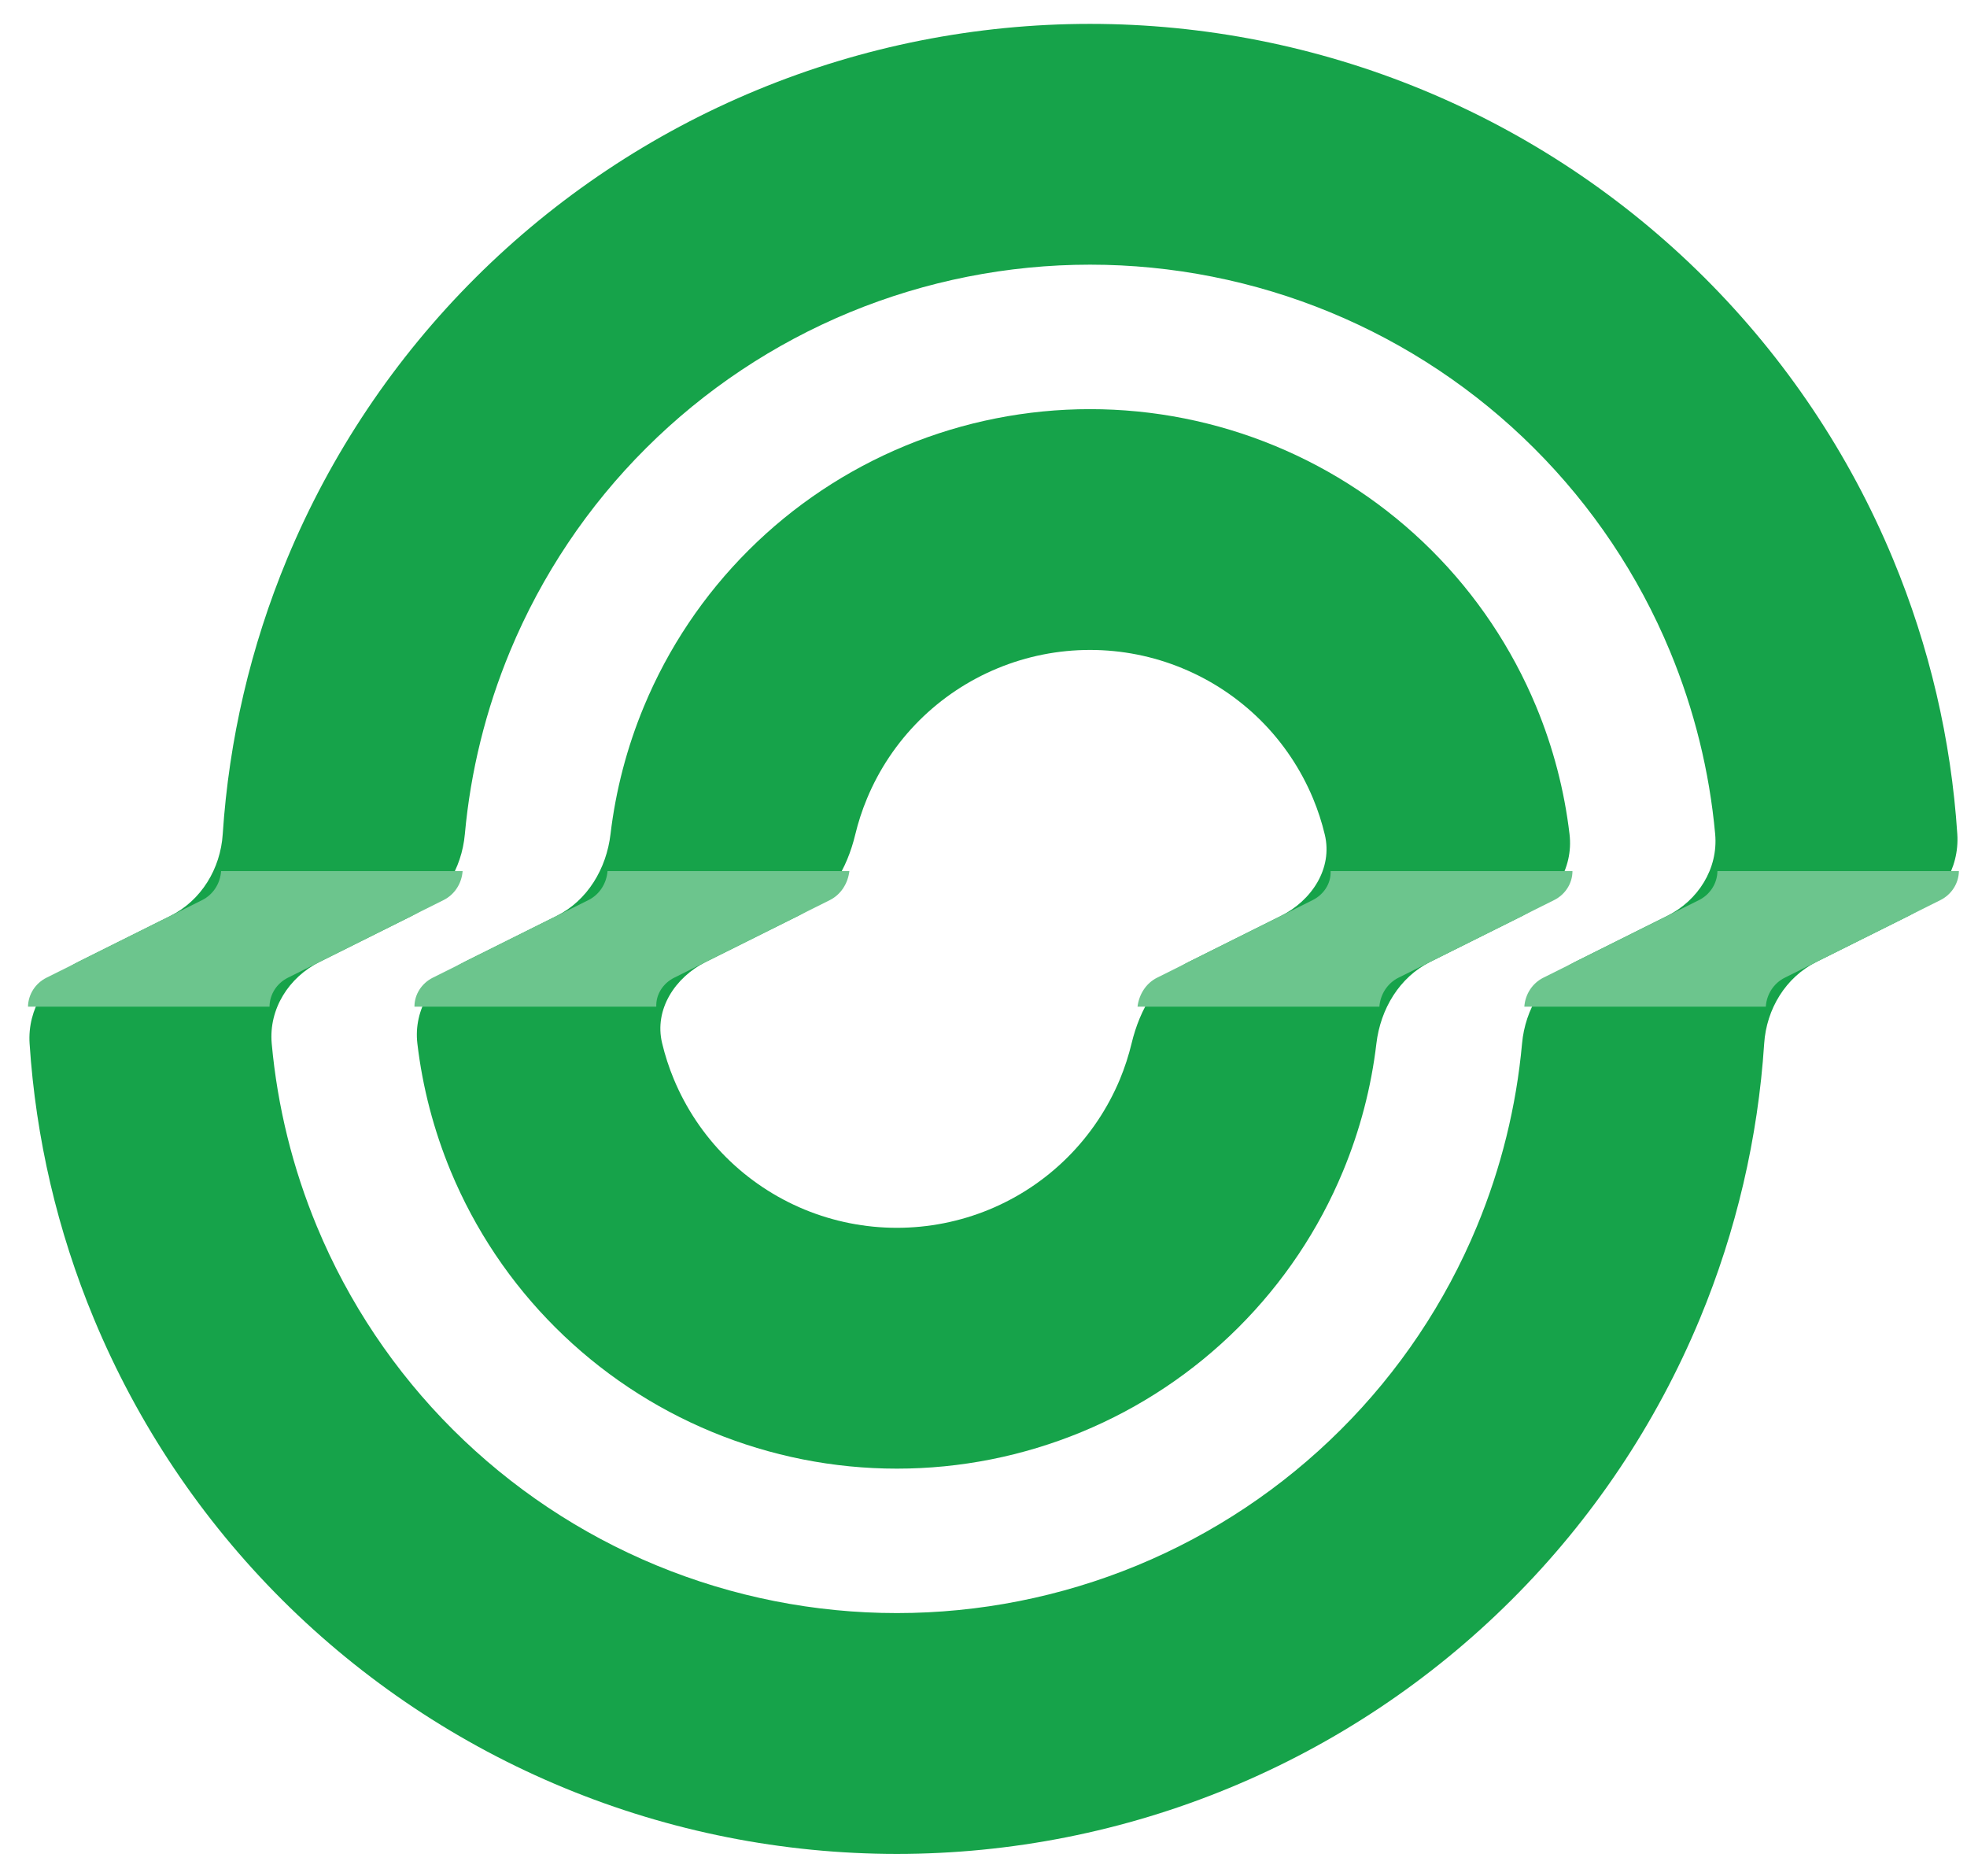 <svg xmlns="http://www.w3.org/2000/svg" version="1.1" xmlns:xlink="http://www.w3.org/1999/xlink" width="43" height="41"><svg width="43" height="41" viewBox="0 0 43 41" fill="none" xmlns="http://www.w3.org/2000/svg">
	<path fill-rule="evenodd" clip-rule="evenodd" d="M23.829 8.943C22.442 8.943 21.07 9.215 19.789 9.744C18.509 10.273 17.345 11.048 16.365 12.026C15.385 13.003 14.607 14.164 14.077 15.441C13.705 16.336 13.46 17.276 13.346 18.234C13.257 18.987 12.844 19.683 12.166 20.021L10.158 21.022C9.48 21.36 9.035 22.056 9.124 22.809C9.237 23.767 9.483 24.707 9.854 25.602C10.385 26.88 11.162 28.04 12.143 29.017C13.123 29.995 14.286 30.77 15.567 31.299C16.848 31.828 18.22 32.101 19.606 32.101C20.993 32.101 22.365 31.828 23.646 31.299C24.927 30.77 26.09 29.995 27.07 29.017C28.05 28.04 28.828 26.88 29.358 25.602C29.73 24.707 29.976 23.767 30.089 22.809C30.178 22.056 30.591 21.36 31.27 21.022L33.277 20.021C33.955 19.683 34.401 18.987 34.311 18.234C34.198 17.276 33.953 16.336 33.581 15.441C33.05 14.164 32.273 13.003 31.293 12.026C30.312 11.048 29.149 10.273 27.868 9.744C26.587 9.215 25.215 8.943 23.829 8.943ZM28.705 17.455C28.811 17.711 28.897 17.974 28.961 18.243C29.138 18.98 28.677 19.683 27.999 20.021L25.992 21.022C25.313 21.36 24.916 22.063 24.739 22.8C24.674 23.069 24.589 23.332 24.483 23.588C24.217 24.227 23.828 24.807 23.338 25.296C22.848 25.785 22.267 26.172 21.626 26.437C20.986 26.701 20.299 26.837 19.606 26.837C18.913 26.837 18.227 26.701 17.587 26.437C16.946 26.172 16.365 25.785 15.874 25.296C15.384 24.807 14.996 24.227 14.73 23.588C14.624 23.332 14.538 23.069 14.474 22.8C14.297 22.063 14.758 21.36 15.436 21.022L17.443 20.021C18.122 19.683 18.519 18.98 18.696 18.243C18.761 17.974 18.846 17.711 18.953 17.455C19.218 16.816 19.607 16.236 20.097 15.747C20.587 15.259 21.169 14.871 21.809 14.607C22.449 14.342 23.136 14.206 23.829 14.206C24.522 14.206 25.208 14.342 25.848 14.607C26.489 14.871 27.07 15.259 27.561 15.747C28.051 16.236 28.439 16.816 28.705 17.455Z" fill="#16A34A" data-darkreader-inline-fill="" style="--darkreader-inline-fill: #60ea93;"></path>
	<path fill-rule="evenodd" clip-rule="evenodd" d="M23.829 0.522C21.334 0.522 18.863 1.012 16.558 1.964C14.252 2.916 12.158 4.312 10.394 6.071C8.629 7.831 7.23 9.919 6.275 12.218C5.479 14.135 5.005 16.167 4.869 18.232C4.82 18.989 4.4 19.683 3.721 20.021L1.714 21.022C1.035 21.36 0.597 22.054 0.647 22.811C0.782 24.876 1.256 26.908 2.053 28.825C3.008 31.124 4.407 33.213 6.171 34.972C7.936 36.731 10.03 38.127 12.335 39.079C14.641 40.032 17.111 40.522 19.606 40.522C22.102 40.522 24.572 40.032 26.877 39.079C29.183 38.127 31.277 36.731 33.041 34.972C34.806 33.213 36.205 31.124 37.16 28.825C37.956 26.908 38.431 24.876 38.566 22.811C38.616 22.054 39.035 21.36 39.714 21.022L41.721 20.021C42.4 19.683 42.838 18.989 42.788 18.232C42.653 16.167 42.179 14.135 41.382 12.218C40.428 9.919 39.028 7.831 37.264 6.071C35.499 4.312 33.405 2.916 31.1 1.964C28.794 1.012 26.324 0.522 23.829 0.522ZM33.273 22.81C33.341 22.055 33.758 21.36 34.436 21.022L36.443 20.021C37.122 19.683 37.563 18.988 37.495 18.233C37.37 16.86 37.037 15.511 36.506 14.232C35.817 12.572 34.806 11.063 33.532 9.793C32.258 8.522 30.745 7.514 29.08 6.826C27.415 6.139 25.631 5.785 23.829 5.785C22.027 5.785 20.242 6.139 18.577 6.826C16.913 7.514 15.4 8.522 14.126 9.793C12.851 11.063 11.841 12.572 11.151 14.232C10.62 15.511 10.287 16.86 10.162 18.233C10.094 18.988 9.678 19.683 8.999 20.021L6.992 21.022C6.313 21.36 5.872 22.055 5.94 22.81C6.065 24.183 6.398 25.533 6.929 26.811C7.618 28.471 8.629 29.98 9.903 31.25C11.178 32.521 12.69 33.529 14.355 34.217C16.02 34.904 17.804 35.258 19.606 35.258C21.409 35.258 23.193 34.904 24.858 34.217C26.523 33.529 28.035 32.521 29.309 31.25C30.584 29.98 31.595 28.471 32.284 26.811C32.815 25.533 33.148 24.183 33.273 22.81Z" fill="#16A34A" data-darkreader-inline-fill="" style="--darkreader-inline-fill: #12823b;"></path>
	<path d="M42.823 19.04H37.544C37.541 19.309 37.383 19.553 37.141 19.674L33.739 21.37C33.496 21.491 33.342 21.734 33.323 22.003H38.602C38.619 21.734 38.774 21.491 39.017 21.37L42.419 19.674C42.661 19.553 42.819 19.309 42.823 19.04Z" fill="#6CC58D" data-darkreader-inline-fill="" style="--darkreader-inline-fill: #74c893;"></path>
	<path d="M0.612 22.003H5.892C5.894 21.734 6.052 21.491 6.295 21.37L9.696 19.674C9.939 19.553 10.094 19.309 10.113 19.04H4.833C4.816 19.309 4.661 19.553 4.419 19.674L1.017 21.37C0.774 21.491 0.617 21.734 0.612 22.003Z" fill="#6CC58D" data-darkreader-inline-fill="" style="--darkreader-inline-fill: #74c893;"></path>
	<path d="M13.281 19.04C13.26 19.309 13.106 19.553 12.863 19.674L9.461 21.37C9.219 21.491 9.06 21.734 9.06 22.003H14.347C14.336 21.735 14.496 21.491 14.739 21.37L18.141 19.674C18.384 19.552 18.536 19.309 18.568 19.04H13.281Z" fill="#6CC58D" data-darkreader-inline-fill="" style="--darkreader-inline-fill: #74c893;"></path>
	<path d="M29.088 19.04C29.1 19.309 28.939 19.552 28.696 19.674L25.295 21.37C25.052 21.491 24.9 21.735 24.867 22.003H30.154C30.175 21.734 30.33 21.491 30.572 21.37L33.974 19.674C34.217 19.553 34.375 19.309 34.375 19.04H29.088Z" fill="#6CC58D" data-darkreader-inline-fill="" style="--darkreader-inline-fill: #74c893;"></path>
</svg><style>@media (prefers-color-scheme: light) { :root { filter: none; } }
@media (prefers-color-scheme: dark) { :root { filter: none; } }
</style></svg>